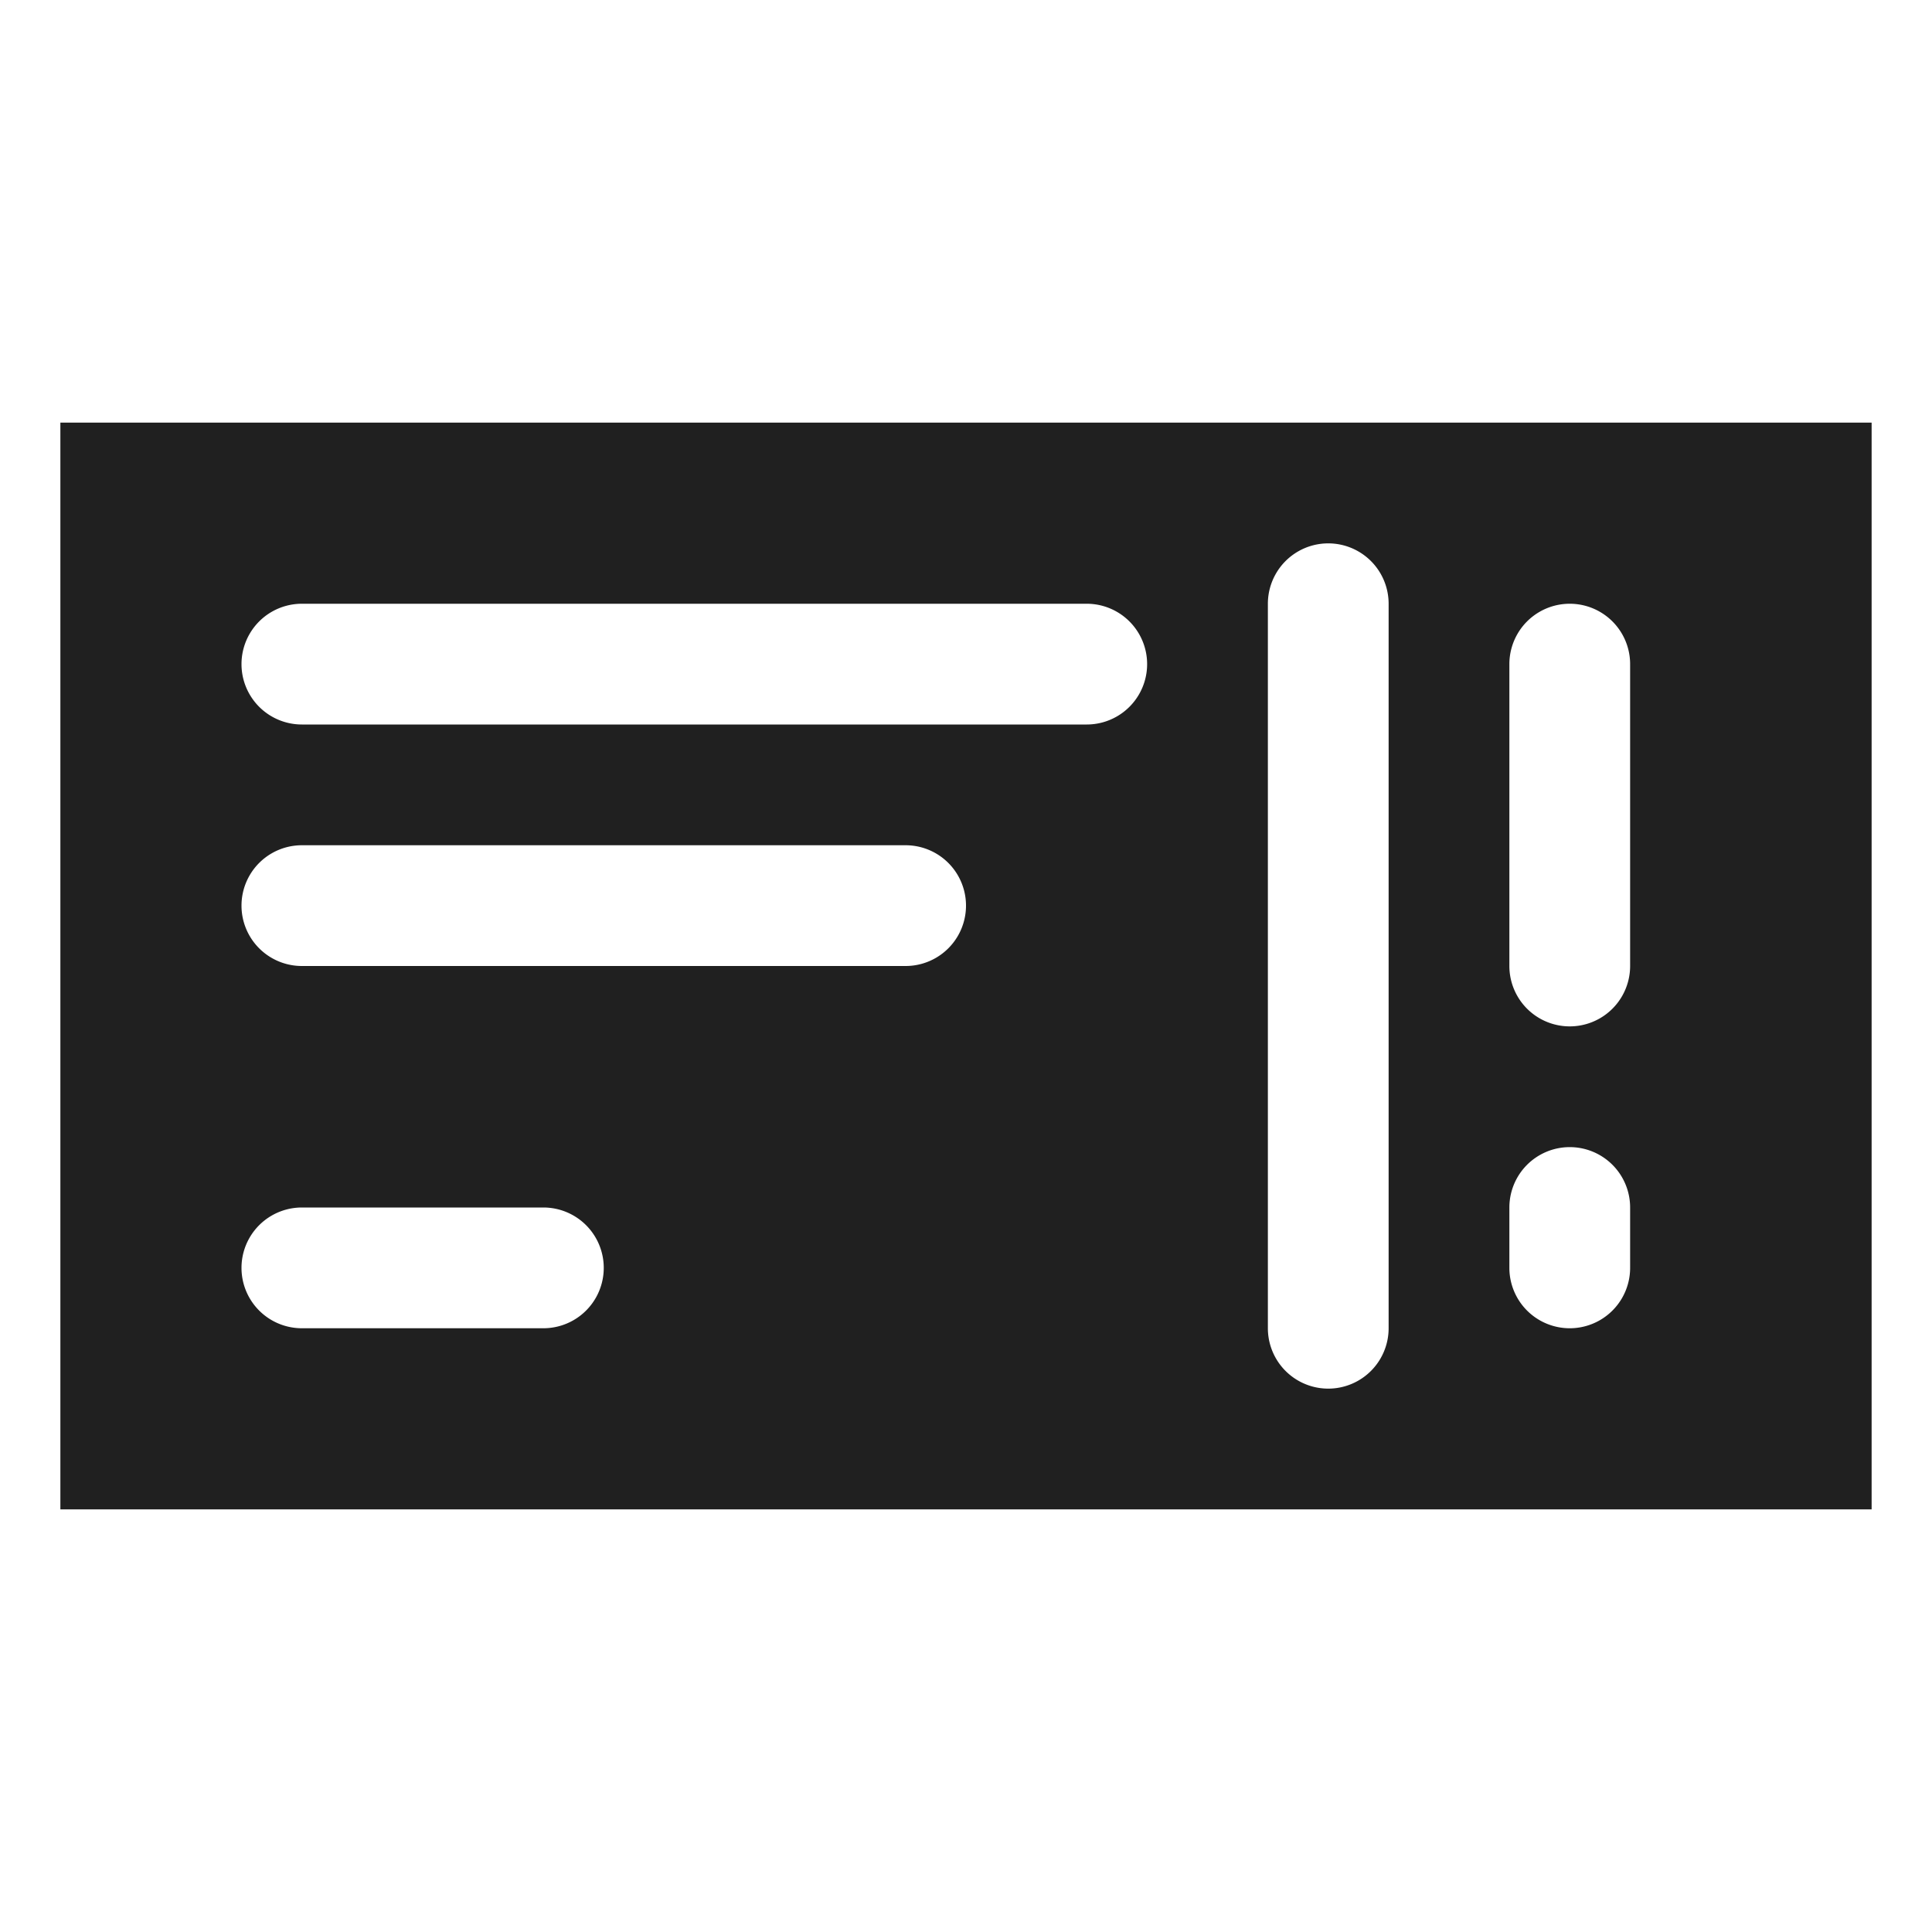 <svg xmlns="http://www.w3.org/2000/svg" viewBox="0 0 64 64" aria-labelledby="title" aria-describedby="desc"><path data-name="layer1" d="M2 14v36h60V14zm16 30h-8a2 2 0 0 1 0-4h8a2 2 0 0 1 0 4zm12-12H10a2 2 0 0 1 0-4h20a2 2 0 0 1 0 4zm6-8H10a2 2 0 0 1 0-4h26a2 2 0 0 1 0 4zm10 20a2 2 0 0 1-4 0V20a2 2 0 0 1 4 0zm8-2a2 2 0 0 1-4 0v-2a2 2 0 0 1 4 0zm0-10a2 2 0 0 1-4 0V22a2 2 0 0 1 4 0z" fill="#202020"/></svg>